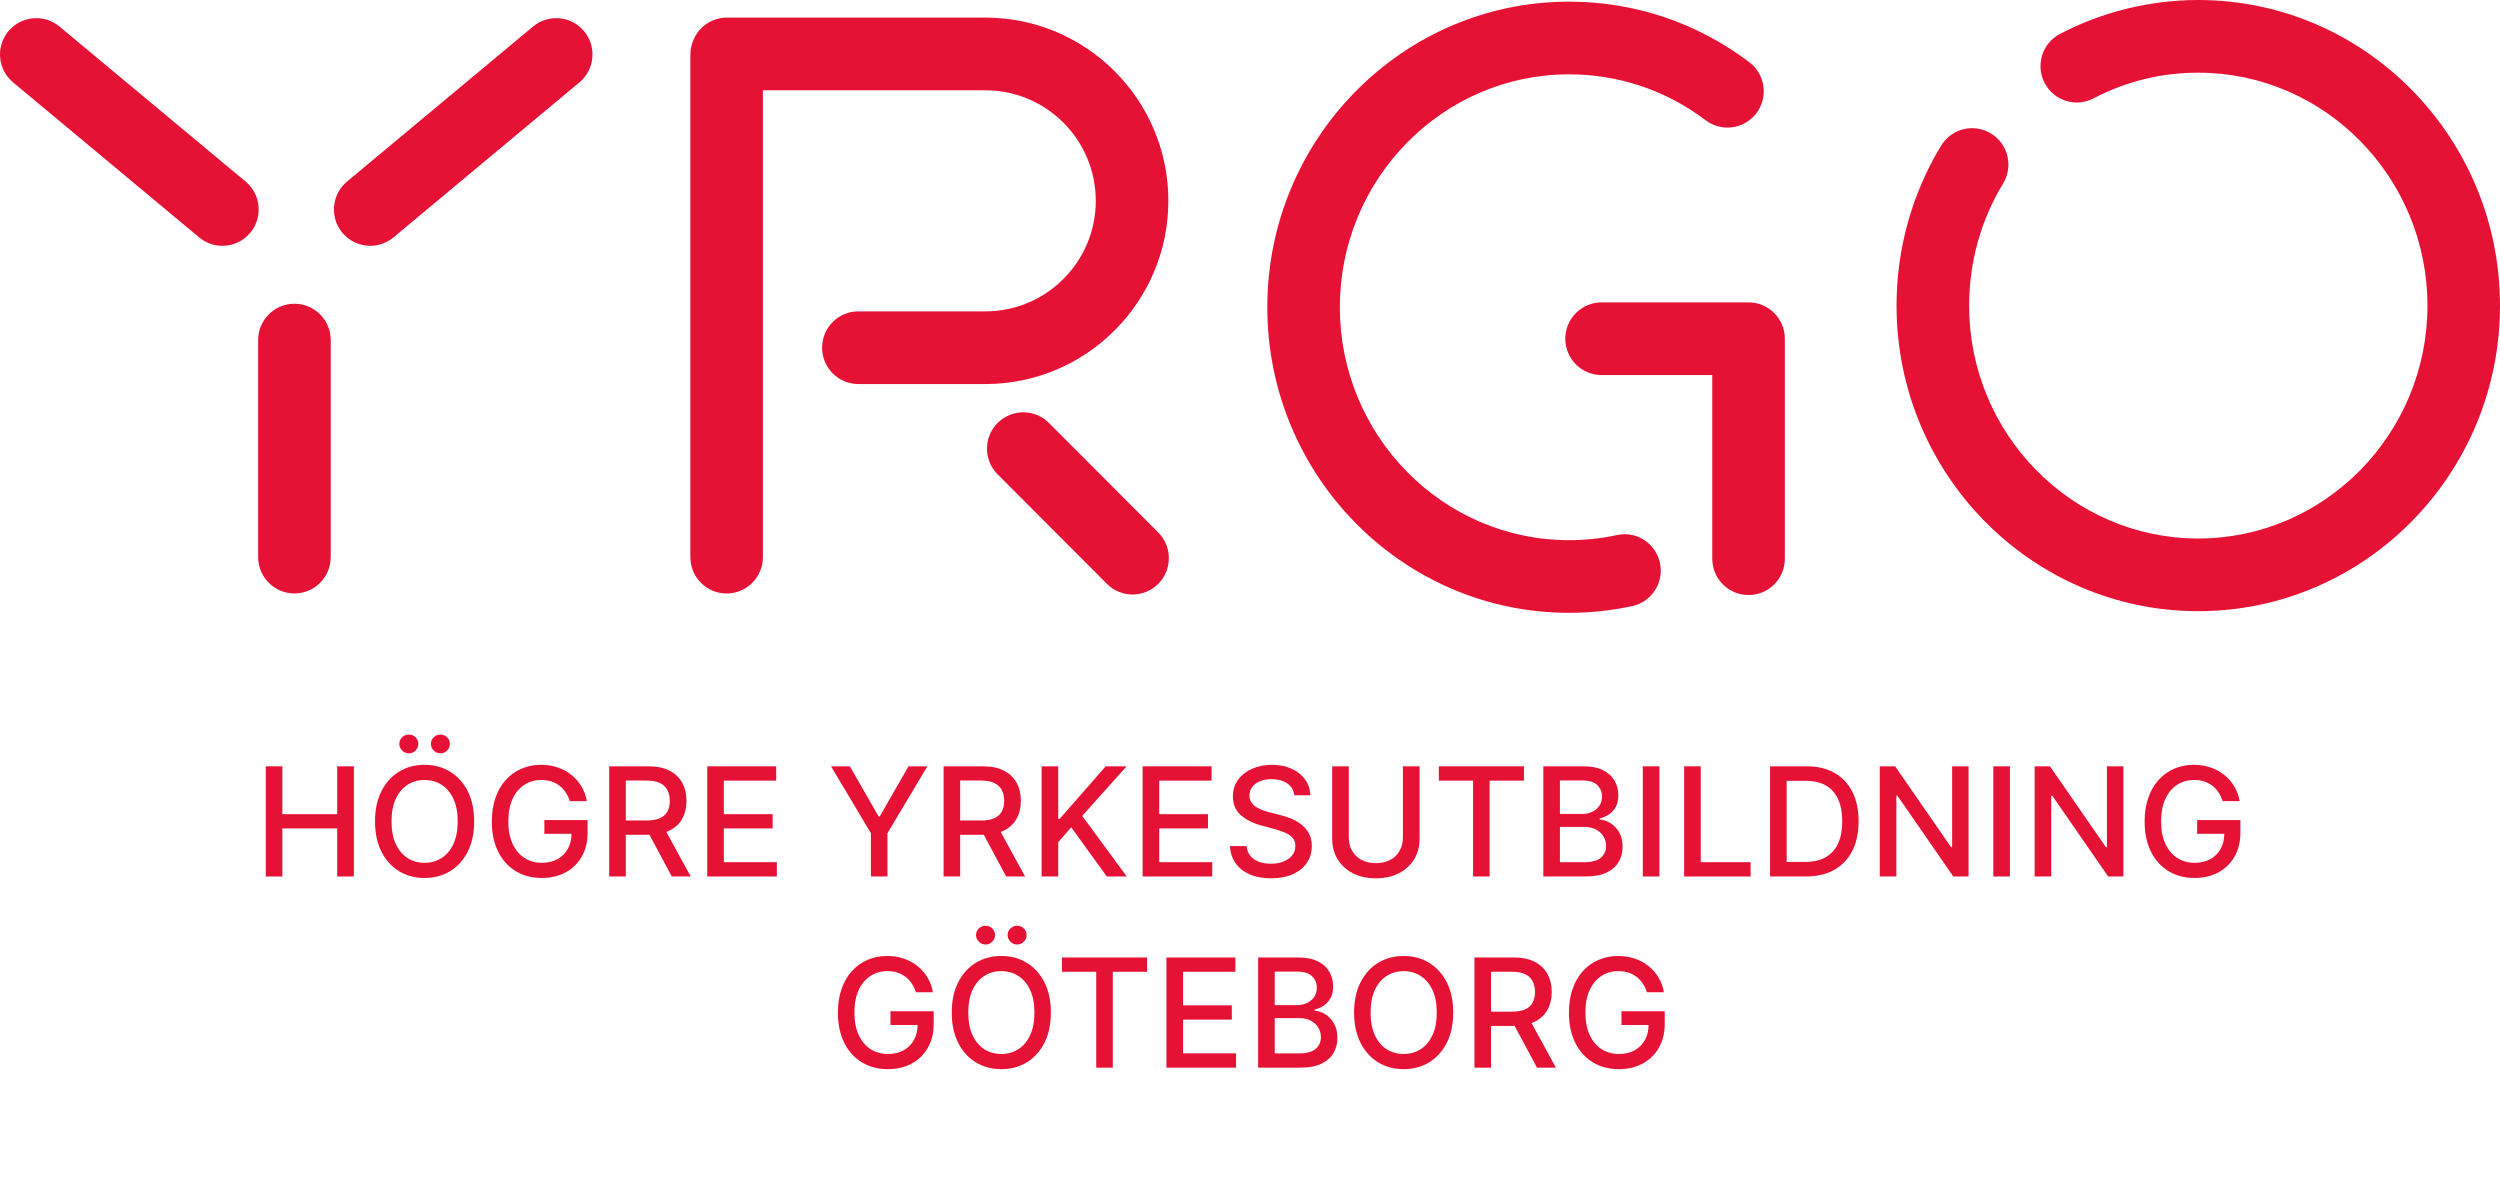 <svg width="128" height="61" viewBox="0 0 128 61" fill="none" xmlns="http://www.w3.org/2000/svg">
<path d="M57.987 30.439C57.512 30.439 57.036 30.258 56.674 29.894L51.077 24.285C50.353 23.559 50.353 22.379 51.079 21.655C51.805 20.928 52.98 20.928 53.706 21.655L59.303 27.263C60.026 27.99 60.026 29.17 59.301 29.894C58.938 30.258 58.463 30.439 57.987 30.439Z" fill="#E51236"/>
<path d="M112.549 31.292C104.033 31.292 97.103 24.275 97.103 15.648C97.103 12.747 97.892 9.915 99.385 7.458C99.918 6.579 101.06 6.301 101.94 6.835C102.814 7.369 103.094 8.514 102.561 9.392C101.421 11.267 100.819 13.429 100.819 15.648C100.819 22.221 106.08 27.571 112.549 27.571C119.019 27.571 124.285 22.221 124.285 15.648C124.285 9.075 119.019 3.721 112.549 3.721C110.659 3.723 108.856 4.164 107.191 5.037C106.28 5.515 105.158 5.158 104.685 4.248C104.209 3.337 104.562 2.213 105.47 1.736C107.64 0.603 110.089 0.002 112.548 0C121.069 0 128 7.019 128 15.648C128 24.277 121.069 31.292 112.549 31.292Z" fill="#E51236"/>
<path d="M50.455 0.901H37.218C36.446 0.901 35.786 1.37 35.505 2.04C35.404 2.27 35.346 2.522 35.346 2.789V28.526C35.346 29.554 36.176 30.387 37.203 30.387C38.23 30.387 39.061 29.554 39.061 28.526V4.623H50.455C53.569 4.623 56.104 7.16 56.104 10.282C56.104 13.403 53.569 15.942 50.455 15.942H43.949C42.922 15.942 42.091 16.774 42.091 17.802C42.091 18.831 42.922 19.663 43.949 19.663H50.455C55.617 19.663 59.82 15.454 59.82 10.282C59.82 5.109 55.617 0.901 50.455 0.901Z" fill="#E51236"/>
<path d="M89.527 15.482H82.001C80.976 15.482 80.143 16.314 80.143 17.343C80.143 18.372 80.976 19.203 82.001 19.203H87.668V28.605C87.668 29.633 88.499 30.466 89.526 30.466C90.554 30.466 91.384 29.633 91.384 28.605V17.343C91.384 16.314 90.551 15.482 89.526 15.482" fill="#E51236"/>
<path d="M80.336 31.377C71.816 31.377 64.886 24.359 64.886 15.729C64.886 7.099 71.815 0.085 80.336 0.085C83.69 0.085 86.882 1.157 89.567 3.186C90.385 3.805 90.546 4.973 89.93 5.792C89.312 6.612 88.148 6.777 87.328 6.156C85.292 4.619 82.875 3.806 80.336 3.806C73.866 3.806 68.6 9.155 68.6 15.729C68.6 22.303 73.866 27.657 80.336 27.657C81.154 27.657 81.98 27.569 82.785 27.396C83.794 27.172 84.777 27.821 84.991 28.826C85.205 29.831 84.567 30.819 83.561 31.035C82.502 31.262 81.415 31.377 80.336 31.377" fill="#E51236"/>
<path d="M15.075 30.385C14.049 30.385 13.217 29.552 13.217 28.524V17.411C13.217 16.384 14.049 15.551 15.075 15.551C16.101 15.551 16.933 16.384 16.933 17.411V28.524C16.933 29.552 16.101 30.385 15.075 30.385Z" fill="#E51236"/>
<path d="M18.956 12.586C18.424 12.586 17.895 12.357 17.528 11.916C16.871 11.125 16.979 9.953 17.767 9.295L27.29 1.359C28.078 0.701 29.249 0.808 29.905 1.599C30.562 2.389 30.455 3.561 29.666 4.218L20.144 12.156C19.797 12.444 19.376 12.586 18.956 12.586Z" fill="#E51236"/>
<path d="M11.386 12.586C10.966 12.586 10.546 12.444 10.198 12.156L0.67 4.218C-0.119 3.563 -0.227 2.389 0.429 1.599C1.085 0.81 2.257 0.701 3.046 1.359L12.575 9.295C13.363 9.951 13.471 11.125 12.815 11.916C12.448 12.357 11.918 12.586 11.386 12.586Z" fill="#E51236"/>
<path d="M13.607 44.876V39.235H14.457V41.686H17.265V39.235H18.118V44.876H17.265V42.416H14.457V44.876H13.607Z" fill="#E51236"/>
<path d="M24.276 42.055C24.276 42.658 24.166 43.175 23.946 43.609C23.726 44.04 23.424 44.373 23.041 44.606C22.659 44.837 22.226 44.953 21.74 44.953C21.252 44.953 20.817 44.837 20.433 44.606C20.052 44.373 19.751 44.039 19.531 43.606C19.311 43.173 19.201 42.656 19.201 42.055C19.201 41.453 19.311 40.936 19.531 40.505C19.751 40.071 20.052 39.739 20.433 39.508C20.817 39.274 21.252 39.158 21.74 39.158C22.226 39.158 22.659 39.274 23.041 39.508C23.424 39.739 23.726 40.071 23.946 40.505C24.166 40.936 24.276 41.453 24.276 42.055ZM23.434 42.055C23.434 41.596 23.36 41.21 23.211 40.896C23.065 40.58 22.863 40.341 22.606 40.18C22.351 40.016 22.062 39.935 21.74 39.935C21.415 39.935 21.126 40.016 20.871 40.18C20.616 40.341 20.414 40.58 20.266 40.896C20.119 41.21 20.046 41.596 20.046 42.055C20.046 42.514 20.119 42.902 20.266 43.218C20.414 43.532 20.616 43.77 20.871 43.934C21.126 44.096 21.415 44.176 21.74 44.176C22.062 44.176 22.351 44.096 22.606 43.934C22.863 43.77 23.065 43.532 23.211 43.218C23.36 42.902 23.434 42.514 23.434 42.055ZM20.931 38.571C20.801 38.571 20.687 38.523 20.59 38.428C20.493 38.331 20.445 38.219 20.445 38.092C20.445 37.954 20.493 37.839 20.59 37.748C20.687 37.656 20.801 37.61 20.931 37.61C21.069 37.61 21.183 37.656 21.275 37.748C21.369 37.839 21.415 37.954 21.415 38.092C21.415 38.219 21.369 38.331 21.275 38.428C21.183 38.523 21.069 38.571 20.931 38.571ZM22.548 38.571C22.418 38.571 22.305 38.523 22.207 38.428C22.11 38.331 22.062 38.219 22.062 38.092C22.062 37.954 22.11 37.839 22.207 37.748C22.305 37.656 22.418 37.61 22.548 37.61C22.686 37.61 22.8 37.656 22.892 37.748C22.986 37.839 23.032 37.954 23.032 38.092C23.032 38.219 22.986 38.331 22.892 38.428C22.8 38.523 22.686 38.571 22.548 38.571Z" fill="#E51236"/>
<path d="M29.175 41.017C29.122 40.85 29.05 40.7 28.96 40.568C28.872 40.434 28.767 40.32 28.644 40.227C28.521 40.131 28.381 40.059 28.223 40.009C28.067 39.959 27.896 39.935 27.709 39.935C27.392 39.935 27.105 40.016 26.851 40.18C26.596 40.343 26.394 40.583 26.246 40.899C26.099 41.213 26.026 41.597 26.026 42.053C26.026 42.51 26.1 42.896 26.248 43.212C26.397 43.528 26.6 43.768 26.859 43.931C27.117 44.095 27.412 44.176 27.742 44.176C28.048 44.176 28.315 44.114 28.542 43.989C28.771 43.864 28.948 43.688 29.073 43.46C29.199 43.231 29.263 42.961 29.263 42.65L29.483 42.692H27.871V41.989H30.085V42.631C30.085 43.105 29.984 43.516 29.782 43.865C29.583 44.212 29.306 44.48 28.952 44.669C28.6 44.858 28.197 44.953 27.742 44.953C27.232 44.953 26.785 44.836 26.4 44.6C26.016 44.365 25.718 44.032 25.503 43.601C25.288 43.167 25.181 42.653 25.181 42.058C25.181 41.608 25.244 41.204 25.368 40.846C25.493 40.488 25.668 40.184 25.894 39.935C26.121 39.683 26.388 39.491 26.694 39.359C27.002 39.225 27.338 39.158 27.703 39.158C28.008 39.158 28.291 39.203 28.553 39.293C28.817 39.383 29.052 39.51 29.257 39.676C29.464 39.841 29.636 40.037 29.771 40.265C29.907 40.491 29.999 40.742 30.047 41.017H29.175Z" fill="#E51236"/>
<path d="M31.191 44.876V39.235H33.199C33.636 39.235 33.998 39.31 34.285 39.461C34.575 39.611 34.791 39.82 34.934 40.086C35.078 40.35 35.149 40.656 35.149 41.003C35.149 41.349 35.077 41.652 34.932 41.915C34.789 42.176 34.572 42.379 34.283 42.524C33.995 42.669 33.633 42.741 33.196 42.741H31.675V42.009H33.119C33.394 42.009 33.618 41.969 33.79 41.89C33.965 41.811 34.092 41.696 34.173 41.546C34.253 41.395 34.294 41.214 34.294 41.003C34.294 40.79 34.252 40.606 34.17 40.45C34.089 40.294 33.962 40.174 33.788 40.092C33.615 40.007 33.389 39.965 33.108 39.965H32.041V44.876H31.191ZM33.972 42.331L35.364 44.876H34.395L33.031 42.331H33.972Z" fill="#E51236"/>
<path d="M36.211 44.876V39.235H39.742V39.968H37.061V41.686H39.558V42.416H37.061V44.143H39.775V44.876H36.211Z" fill="#E51236"/>
<path d="M42.548 39.235H43.513L44.984 41.799H45.045L46.516 39.235H47.482L45.438 42.661V44.876H44.591V42.661L42.548 39.235Z" fill="#E51236"/>
<path d="M48.312 44.876V39.235H50.319C50.756 39.235 51.118 39.31 51.406 39.461C51.695 39.611 51.912 39.82 52.055 40.086C52.198 40.35 52.269 40.656 52.269 41.003C52.269 41.349 52.197 41.652 52.052 41.915C51.909 42.176 51.693 42.379 51.403 42.524C51.115 42.669 50.753 42.741 50.317 42.741H48.796V42.009H50.24C50.515 42.009 50.738 41.969 50.911 41.89C51.085 41.811 51.212 41.696 51.293 41.546C51.374 41.395 51.414 41.214 51.414 41.003C51.414 40.79 51.373 40.606 51.29 40.45C51.21 40.294 51.082 40.174 50.908 40.092C50.736 40.007 50.509 39.965 50.229 39.965H49.161V44.876H48.312ZM51.092 42.331L52.484 44.876H51.516L50.152 42.331H51.092Z" fill="#E51236"/>
<path d="M53.331 44.876V39.235H54.181V41.929H54.25L56.612 39.235H57.682L55.41 41.775L57.69 44.876H56.667L54.846 42.356L54.181 43.121V44.876H53.331Z" fill="#E51236"/>
<path d="M58.502 44.876V39.235H62.033V39.968H59.352V41.686H61.849V42.416H59.352V44.143H62.066V44.876H58.502Z" fill="#E51236"/>
<path d="M66.268 40.717C66.239 40.456 66.118 40.254 65.905 40.111C65.692 39.966 65.424 39.893 65.102 39.893C64.871 39.893 64.671 39.93 64.502 40.003C64.334 40.075 64.203 40.174 64.109 40.301C64.017 40.426 63.971 40.568 63.971 40.728C63.971 40.862 64.003 40.977 64.065 41.075C64.129 41.172 64.213 41.254 64.315 41.32C64.42 41.384 64.532 41.438 64.651 41.483C64.77 41.525 64.885 41.56 64.995 41.587L65.545 41.73C65.724 41.775 65.909 41.834 66.097 41.909C66.286 41.985 66.461 42.084 66.623 42.207C66.784 42.33 66.914 42.482 67.013 42.664C67.114 42.846 67.165 43.063 67.165 43.317C67.165 43.636 67.082 43.92 66.917 44.168C66.754 44.416 66.516 44.611 66.205 44.755C65.895 44.898 65.52 44.97 65.08 44.97C64.658 44.97 64.293 44.903 63.985 44.769C63.677 44.634 63.436 44.444 63.262 44.198C63.088 43.95 62.991 43.657 62.973 43.317H63.826C63.842 43.521 63.908 43.691 64.024 43.827C64.141 43.961 64.29 44.061 64.472 44.127C64.655 44.191 64.856 44.223 65.074 44.223C65.314 44.223 65.528 44.185 65.715 44.11C65.904 44.033 66.052 43.927 66.161 43.791C66.269 43.653 66.323 43.492 66.323 43.309C66.323 43.142 66.275 43.005 66.18 42.898C66.086 42.792 65.959 42.704 65.798 42.634C65.638 42.564 65.457 42.503 65.256 42.449L64.59 42.267C64.139 42.145 63.782 41.964 63.518 41.725C63.255 41.486 63.124 41.17 63.124 40.777C63.124 40.452 63.212 40.169 63.388 39.926C63.564 39.684 63.803 39.496 64.103 39.362C64.404 39.226 64.743 39.158 65.121 39.158C65.502 39.158 65.839 39.225 66.13 39.359C66.424 39.493 66.655 39.678 66.823 39.913C66.992 40.146 67.08 40.414 67.088 40.717H66.268Z" fill="#E51236"/>
<path d="M71.83 39.235H72.682V42.945C72.682 43.34 72.59 43.69 72.405 43.995C72.219 44.297 71.959 44.536 71.624 44.711C71.288 44.883 70.895 44.97 70.444 44.97C69.994 44.97 69.602 44.883 69.266 44.711C68.931 44.536 68.671 44.297 68.486 43.995C68.3 43.69 68.208 43.34 68.208 42.945V39.235H69.058V42.876C69.058 43.132 69.113 43.358 69.225 43.557C69.339 43.755 69.499 43.911 69.707 44.025C69.914 44.137 70.159 44.193 70.444 44.193C70.73 44.193 70.976 44.137 71.183 44.025C71.392 43.911 71.552 43.755 71.662 43.557C71.774 43.358 71.83 43.132 71.83 42.876V39.235Z" fill="#E51236"/>
<path d="M73.668 39.968V39.235H78.027V39.968H76.269V44.876H75.422V39.968H73.668Z" fill="#E51236"/>
<path d="M79.018 44.876V39.235H81.081C81.48 39.235 81.811 39.301 82.073 39.433C82.336 39.564 82.532 39.741 82.662 39.965C82.792 40.187 82.857 40.438 82.857 40.717C82.857 40.952 82.814 41.15 82.728 41.312C82.642 41.471 82.526 41.6 82.382 41.697C82.238 41.793 82.081 41.863 81.908 41.907V41.962C82.095 41.971 82.278 42.032 82.456 42.144C82.635 42.254 82.784 42.411 82.901 42.615C83.019 42.818 83.077 43.066 83.077 43.358C83.077 43.647 83.009 43.906 82.874 44.135C82.74 44.363 82.533 44.544 82.252 44.678C81.972 44.81 81.613 44.876 81.177 44.876H79.018ZM79.868 44.146H81.094C81.501 44.146 81.793 44.067 81.969 43.909C82.145 43.751 82.233 43.554 82.233 43.317C82.233 43.139 82.188 42.975 82.098 42.827C82.008 42.678 81.88 42.559 81.713 42.471C81.548 42.383 81.352 42.339 81.125 42.339H79.868V44.146ZM79.868 41.675H81.006C81.197 41.675 81.368 41.639 81.521 41.565C81.675 41.492 81.797 41.389 81.886 41.257C81.978 41.123 82.024 40.965 82.024 40.783C82.024 40.55 81.942 40.354 81.779 40.196C81.616 40.038 81.366 39.959 81.028 39.959H79.868V41.675Z" fill="#E51236"/>
<path d="M84.963 39.235V44.876H84.113V39.235H84.963Z" fill="#E51236"/>
<path d="M86.228 44.876V39.235H87.078V44.143H89.63V44.876H86.228Z" fill="#E51236"/>
<path d="M92.451 44.876H90.627V39.235H92.508C93.06 39.235 93.534 39.348 93.93 39.574C94.326 39.798 94.63 40.12 94.841 40.541C95.053 40.959 95.16 41.461 95.16 42.047C95.16 42.635 95.052 43.14 94.838 43.562C94.625 43.984 94.317 44.309 93.914 44.537C93.51 44.763 93.023 44.876 92.451 44.876ZM91.477 44.132H92.404C92.833 44.132 93.189 44.051 93.474 43.89C93.758 43.726 93.971 43.49 94.112 43.182C94.253 42.872 94.323 42.493 94.323 42.047C94.323 41.605 94.253 41.229 94.112 40.921C93.972 40.612 93.764 40.378 93.487 40.218C93.211 40.059 92.867 39.979 92.456 39.979H91.477V44.132Z" fill="#E51236"/>
<path d="M100.79 39.235V44.876H100.009L97.146 40.739H97.094V44.876H96.244V39.235H97.031L99.896 43.377H99.949V39.235H100.79Z" fill="#E51236"/>
<path d="M102.907 39.235V44.876H102.058V39.235H102.907Z" fill="#E51236"/>
<path d="M108.719 39.235V44.876H107.938L105.075 40.739H105.023V44.876H104.173V39.235H104.959L107.825 43.377H107.877V39.235H108.719Z" fill="#E51236"/>
<path d="M113.798 41.017C113.745 40.85 113.673 40.7 113.584 40.568C113.496 40.434 113.39 40.32 113.267 40.227C113.144 40.131 113.004 40.059 112.846 40.009C112.691 39.959 112.519 39.935 112.332 39.935C112.015 39.935 111.729 40.016 111.474 40.18C111.219 40.343 111.018 40.583 110.869 40.899C110.722 41.213 110.649 41.597 110.649 42.053C110.649 42.51 110.723 42.896 110.872 43.212C111.02 43.528 111.224 43.768 111.482 43.931C111.741 44.095 112.035 44.176 112.365 44.176C112.671 44.176 112.938 44.114 113.165 43.989C113.395 43.864 113.572 43.688 113.696 43.46C113.823 43.231 113.886 42.961 113.886 42.65L114.106 42.692H112.494V41.989H114.708V42.631C114.708 43.105 114.608 43.516 114.406 43.865C114.206 44.212 113.929 44.48 113.575 44.669C113.223 44.858 112.82 44.953 112.365 44.953C111.855 44.953 111.408 44.836 111.023 44.6C110.64 44.365 110.341 44.032 110.126 43.601C109.912 43.167 109.805 42.653 109.805 42.058C109.805 41.608 109.867 41.204 109.992 40.846C110.116 40.488 110.291 40.184 110.517 39.935C110.744 39.683 111.011 39.491 111.317 39.359C111.625 39.225 111.962 39.158 112.327 39.158C112.631 39.158 112.914 39.203 113.176 39.293C113.441 39.383 113.675 39.51 113.881 39.676C114.088 39.841 114.259 40.037 114.395 40.265C114.531 40.491 114.622 40.742 114.67 41.017H113.798Z" fill="#E51236"/>
<path d="M46.895 50.805C46.842 50.638 46.77 50.488 46.68 50.356C46.592 50.222 46.487 50.108 46.364 50.014C46.241 49.919 46.101 49.846 45.943 49.797C45.788 49.747 45.616 49.722 45.429 49.722C45.112 49.722 44.826 49.804 44.571 49.967C44.316 50.131 44.114 50.37 43.966 50.686C43.819 51 43.746 51.385 43.746 51.84C43.746 52.298 43.82 52.684 43.969 53C44.117 53.316 44.321 53.556 44.579 53.719C44.838 53.882 45.132 53.964 45.462 53.964C45.768 53.964 46.035 53.902 46.262 53.777C46.492 53.652 46.669 53.476 46.793 53.248C46.92 53.018 46.983 52.748 46.983 52.438L47.203 52.479H45.591V51.777H47.805V52.419C47.805 52.893 47.704 53.304 47.503 53.653C47.303 54 47.026 54.268 46.672 54.457C46.32 54.646 45.917 54.741 45.462 54.741C44.952 54.741 44.505 54.623 44.12 54.388C43.737 54.153 43.438 53.82 43.223 53.388C43.009 52.955 42.901 52.441 42.901 51.846C42.901 51.396 42.964 50.992 43.089 50.634C43.213 50.276 43.388 49.972 43.614 49.722C43.841 49.471 44.108 49.279 44.414 49.147C44.722 49.013 45.059 48.946 45.423 48.946C45.728 48.946 46.011 48.991 46.273 49.081C46.537 49.17 46.772 49.298 46.977 49.463C47.185 49.629 47.356 49.825 47.492 50.053C47.627 50.279 47.719 50.529 47.767 50.805H46.895Z" fill="#E51236"/>
<path d="M53.804 51.843C53.804 52.446 53.694 52.963 53.474 53.397C53.254 53.828 52.953 54.16 52.569 54.394C52.188 54.625 51.755 54.741 51.269 54.741C50.781 54.741 50.346 54.625 49.962 54.394C49.581 54.16 49.28 53.827 49.06 53.394C48.84 52.961 48.73 52.444 48.73 51.843C48.73 51.241 48.84 50.724 49.06 50.292C49.28 49.859 49.581 49.527 49.962 49.295C50.346 49.062 50.781 48.946 51.269 48.946C51.755 48.946 52.188 49.062 52.569 49.295C52.953 49.527 53.254 49.859 53.474 50.292C53.694 50.724 53.804 51.241 53.804 51.843ZM52.963 51.843C52.963 51.384 52.889 50.998 52.74 50.684C52.593 50.368 52.392 50.129 52.135 49.967C51.88 49.804 51.591 49.722 51.269 49.722C50.944 49.722 50.654 49.804 50.4 49.967C50.145 50.129 49.943 50.368 49.794 50.684C49.648 50.998 49.575 51.384 49.575 51.843C49.575 52.302 49.648 52.69 49.794 53.005C49.943 53.319 50.145 53.558 50.4 53.722C50.654 53.883 50.944 53.964 51.269 53.964C51.591 53.964 51.88 53.883 52.135 53.722C52.392 53.558 52.593 53.319 52.74 53.005C52.889 52.69 52.963 52.302 52.963 51.843ZM50.46 48.359C50.33 48.359 50.216 48.311 50.119 48.216C50.022 48.118 49.973 48.006 49.973 47.88C49.973 47.742 50.022 47.627 50.119 47.535C50.216 47.444 50.33 47.398 50.46 47.398C50.598 47.398 50.712 47.444 50.804 47.535C50.897 47.627 50.944 47.742 50.944 47.88C50.944 48.006 50.897 48.118 50.804 48.216C50.712 48.311 50.598 48.359 50.46 48.359ZM52.077 48.359C51.947 48.359 51.833 48.311 51.736 48.216C51.639 48.118 51.59 48.006 51.59 47.88C51.59 47.742 51.639 47.627 51.736 47.535C51.833 47.444 51.947 47.398 52.077 47.398C52.215 47.398 52.329 47.444 52.421 47.535C52.514 47.627 52.561 47.742 52.561 47.88C52.561 48.006 52.514 48.118 52.421 48.216C52.329 48.311 52.215 48.359 52.077 48.359Z" fill="#E51236"/>
<path d="M54.372 49.755V49.023H58.731V49.755H56.974V54.664H56.127V49.755H54.372Z" fill="#E51236"/>
<path d="M59.722 54.664V49.023H63.253V49.755H60.572V51.474H63.069V52.204H60.572V53.931H63.286V54.664H59.722Z" fill="#E51236"/>
<path d="M64.416 54.664V49.023H66.479C66.878 49.023 67.209 49.089 67.472 49.221C67.734 49.351 67.93 49.529 68.06 49.753C68.19 49.975 68.255 50.225 68.255 50.505C68.255 50.74 68.212 50.938 68.126 51.099C68.04 51.259 67.924 51.388 67.78 51.485C67.637 51.581 67.479 51.65 67.307 51.694V51.749C67.494 51.759 67.676 51.819 67.854 51.931C68.034 52.041 68.182 52.199 68.299 52.402C68.417 52.606 68.475 52.854 68.475 53.146C68.475 53.434 68.408 53.693 68.272 53.923C68.138 54.15 67.931 54.331 67.65 54.465C67.37 54.598 67.011 54.664 66.575 54.664H64.416ZM65.266 53.934H66.493C66.9 53.934 67.191 53.855 67.367 53.697C67.543 53.539 67.631 53.342 67.631 53.105C67.631 52.927 67.586 52.763 67.496 52.614C67.406 52.466 67.278 52.347 67.111 52.259C66.946 52.171 66.75 52.127 66.523 52.127H65.266V53.934ZM65.266 51.463H66.404C66.595 51.463 66.767 51.426 66.919 51.353C67.073 51.279 67.195 51.177 67.285 51.044C67.376 50.91 67.422 50.752 67.422 50.571C67.422 50.337 67.341 50.142 67.177 49.984C67.014 49.826 66.764 49.747 66.427 49.747H65.266V51.463Z" fill="#E51236"/>
<path d="M74.404 51.843C74.404 52.446 74.294 52.963 74.074 53.397C73.854 53.828 73.552 54.16 73.169 54.394C72.787 54.625 72.354 54.741 71.868 54.741C71.38 54.741 70.945 54.625 70.562 54.394C70.18 54.16 69.88 53.827 69.66 53.394C69.439 52.961 69.329 52.444 69.329 51.843C69.329 51.241 69.439 50.724 69.66 50.292C69.88 49.859 70.18 49.527 70.562 49.295C70.945 49.062 71.38 48.946 71.868 48.946C72.354 48.946 72.787 49.062 73.169 49.295C73.552 49.527 73.854 49.859 74.074 50.292C74.294 50.724 74.404 51.241 74.404 51.843ZM73.562 51.843C73.562 51.384 73.488 50.998 73.339 50.684C73.193 50.368 72.991 50.129 72.734 49.967C72.48 49.804 72.191 49.722 71.868 49.722C71.543 49.722 71.254 49.804 70.999 49.967C70.744 50.129 70.542 50.368 70.394 50.684C70.247 50.998 70.174 51.384 70.174 51.843C70.174 52.302 70.247 52.69 70.394 53.005C70.542 53.319 70.744 53.558 70.999 53.722C71.254 53.883 71.543 53.964 71.868 53.964C72.191 53.964 72.48 53.883 72.734 53.722C72.991 53.558 73.193 53.319 73.339 53.005C73.488 52.69 73.562 52.302 73.562 51.843Z" fill="#E51236"/>
<path d="M75.491 54.664V49.023H77.499C77.935 49.023 78.297 49.098 78.585 49.249C78.875 49.399 79.091 49.608 79.234 49.874C79.377 50.138 79.449 50.444 79.449 50.791C79.449 51.136 79.376 51.44 79.231 51.703C79.088 51.963 78.872 52.166 78.582 52.311C78.294 52.456 77.932 52.529 77.496 52.529H75.975V51.796H77.419C77.694 51.796 77.918 51.757 78.09 51.678C78.264 51.599 78.392 51.484 78.472 51.334C78.553 51.183 78.593 51.002 78.593 50.791C78.593 50.578 78.552 50.394 78.469 50.237C78.389 50.081 78.261 49.962 78.087 49.879C77.915 49.795 77.688 49.753 77.408 49.753H76.341V54.664H75.491ZM78.272 52.119L79.663 54.664H78.695L77.331 52.119H78.272Z" fill="#E51236"/>
<path d="M84.322 50.805C84.269 50.638 84.198 50.488 84.108 50.356C84.02 50.222 83.914 50.108 83.791 50.014C83.668 49.919 83.528 49.846 83.371 49.797C83.215 49.747 83.043 49.722 82.856 49.722C82.539 49.722 82.253 49.804 81.998 49.967C81.743 50.131 81.542 50.37 81.393 50.686C81.246 51 81.173 51.385 81.173 51.84C81.173 52.298 81.247 52.684 81.396 53C81.544 53.316 81.748 53.556 82.007 53.719C82.265 53.882 82.559 53.964 82.889 53.964C83.195 53.964 83.462 53.902 83.69 53.777C83.919 53.652 84.096 53.476 84.22 53.248C84.347 53.018 84.41 52.748 84.41 52.438L84.63 52.479H83.019V51.777H85.233V52.419C85.233 52.893 85.132 53.304 84.93 53.653C84.73 54 84.453 54.268 84.099 54.457C83.747 54.646 83.344 54.741 82.889 54.741C82.38 54.741 81.932 54.623 81.547 54.388C81.164 54.153 80.865 53.82 80.651 53.388C80.436 52.955 80.329 52.441 80.329 51.846C80.329 51.396 80.391 50.992 80.516 50.634C80.641 50.276 80.816 49.972 81.041 49.722C81.269 49.471 81.535 49.279 81.841 49.147C82.15 49.013 82.486 48.946 82.851 48.946C83.155 48.946 83.438 48.991 83.701 49.081C83.965 49.17 84.199 49.298 84.405 49.463C84.612 49.629 84.783 49.825 84.919 50.053C85.055 50.279 85.146 50.529 85.194 50.805H84.322Z" fill="#E51236"/>
</svg>
